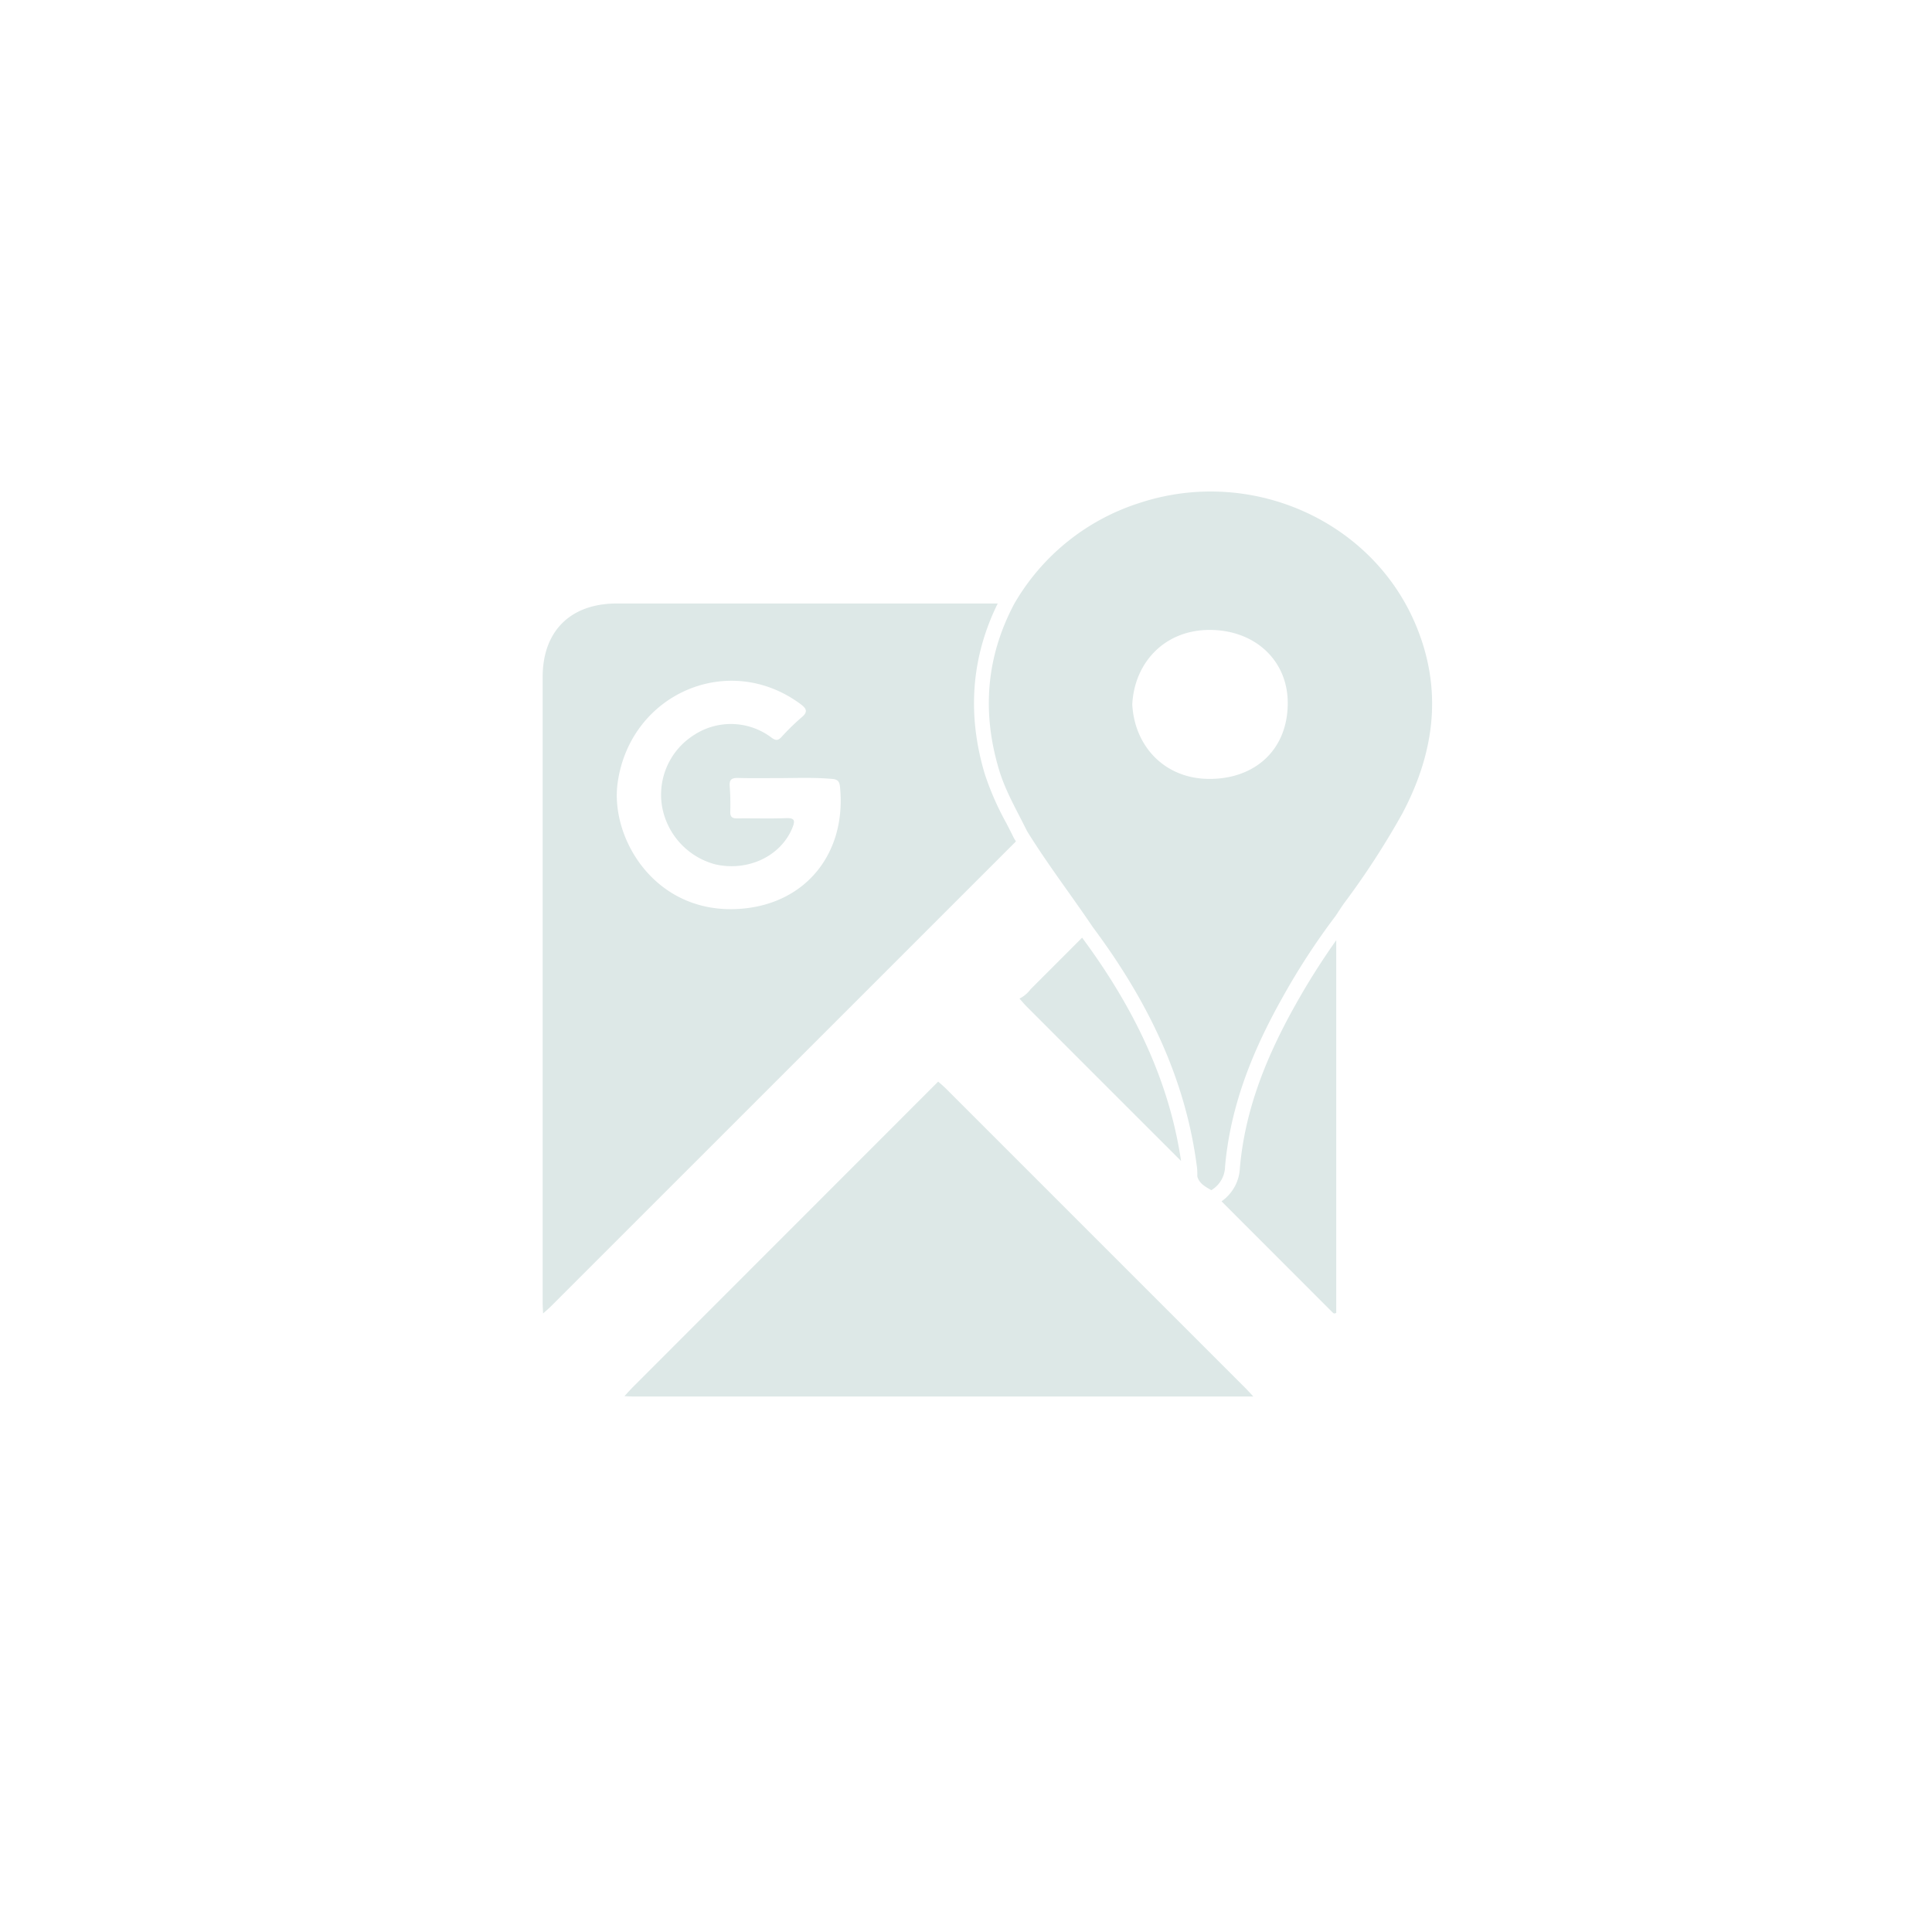 <svg id="20294740-32b0-448c-a0a0-e472d9e8ab25" data-name="Layer 1" xmlns="http://www.w3.org/2000/svg" preserveAspectRatio="xMaxYMax meet" viewBox="0 0 400 400"><style type="text/css">.logoclass{fill:#dde8e7}</style><path class="logoclass" d="M235.889,104.144a46.051,46.051,0,0,0-25.9,20.87c-5.839,11.018-6.711,22.479-3.146,34.368,1.346,4.49,3.735,8.483,5.77,12.647,4.223,6.852,9.137,13.231,13.625,19.9,11.162,14.958,19.276,31.233,21.613,50a15.537,15.537,0,0,1,.037,1.636c.412,1.511,1.7,2.128,2.894,2.85a5.815,5.815,0,0,0,2.855-4.9c1.114-12.687,5.782-24.17,11.959-35.12a143.476,143.476,0,0,1,10.932-16.771c.567-.849,1.111-1.714,1.7-2.544a165.518,165.518,0,0,0,12.15-18.724c6.662-12.619,8.374-25.607,2.717-39.041C283.964,107.627,258.792,96.569,235.889,104.144Zm14.291,57.119c-9.055-.1-15.287-6.73-15.756-15.422.433-8.615,6.679-15.5,16.189-15.421,9.317.076,15.973,6.39,16,15.054C266.655,155.287,259.75,161.373,250.18,161.263Z"/><path class="logoclass" d="M195.761,225.3c-.482-.482-1.015-.912-1.524-1.366Q162.59,255.6,130.947,287.267c-.575.576-1.109,1.194-1.662,1.792.546.024,1.092.069,1.638.069q63.306,0,126.613,0h1.942c-.667-.72-1.052-1.165-1.466-1.58Q226.89,256.422,195.761,225.3Z"/><path class="logoclass" d="M268.28,207.916c-6.949,12.319-10.627,23.083-11.574,33.877a8.889,8.889,0,0,1-3.8,6.929q11.42,11.436,22.848,22.863c.226.226.454.533.9.208v-.776q0-38.176,0-76.352A147.229,147.229,0,0,0,268.28,207.916Z"/><path class="logoclass" d="M224.039,194.136q-5.318,5.334-10.649,10.656a6.563,6.563,0,0,1-2.313,1.957c.5.556.973,1.137,1.5,1.665q15.967,15.981,31.948,31.948C242.21,224.729,235.494,209.582,224.039,194.136Z"/><path class="logoclass" d="M209.992,173.645l-.145-.263c-.5-1.027-1.043-2.076-1.565-3.089a58.61,58.61,0,0,1-4.388-10.026c-3.7-12.341-2.8-24.215,2.674-35.319q-39.434,0-78.869,0c-9.6,0-15.347,5.711-15.348,15.246q0,64.646,0,129.292c0,.819.057,1.637.087,2.456.553-.5,1.129-.98,1.656-1.508q48.125-48.112,96.244-96.229C210.226,174.016,210.107,173.831,209.992,173.645Zm-58.151,14.581c-16.624.36-25.565-14.958-23.954-26.225,2.618-18.314,22.79-27.159,37.65-16.381,1.347.977,1.964,1.682.311,3a47.832,47.832,0,0,0-4.1,4.024c-.672.685-1.15.725-2.012.077a13.942,13.942,0,0,0-15.966-.6,14.617,14.617,0,0,0-6.706,14.794,15.125,15.125,0,0,0,10.989,12.032c6.823,1.562,13.642-1.7,16.021-7.6.6-1.5.419-2.022-1.342-1.957-3.348.125-6.705.012-10.058.053-1.005.012-1.507-.231-1.478-1.365a51.8,51.8,0,0,0-.118-5.328c-.112-1.435.509-1.714,1.791-1.68,3.008.08,6.02.026,9.03.026,3.486-.026,6.974-.137,10.458.177,1.129.1,1.447.575,1.553,1.623C175.346,177.123,166.22,187.915,151.841,188.226Z"/></svg>